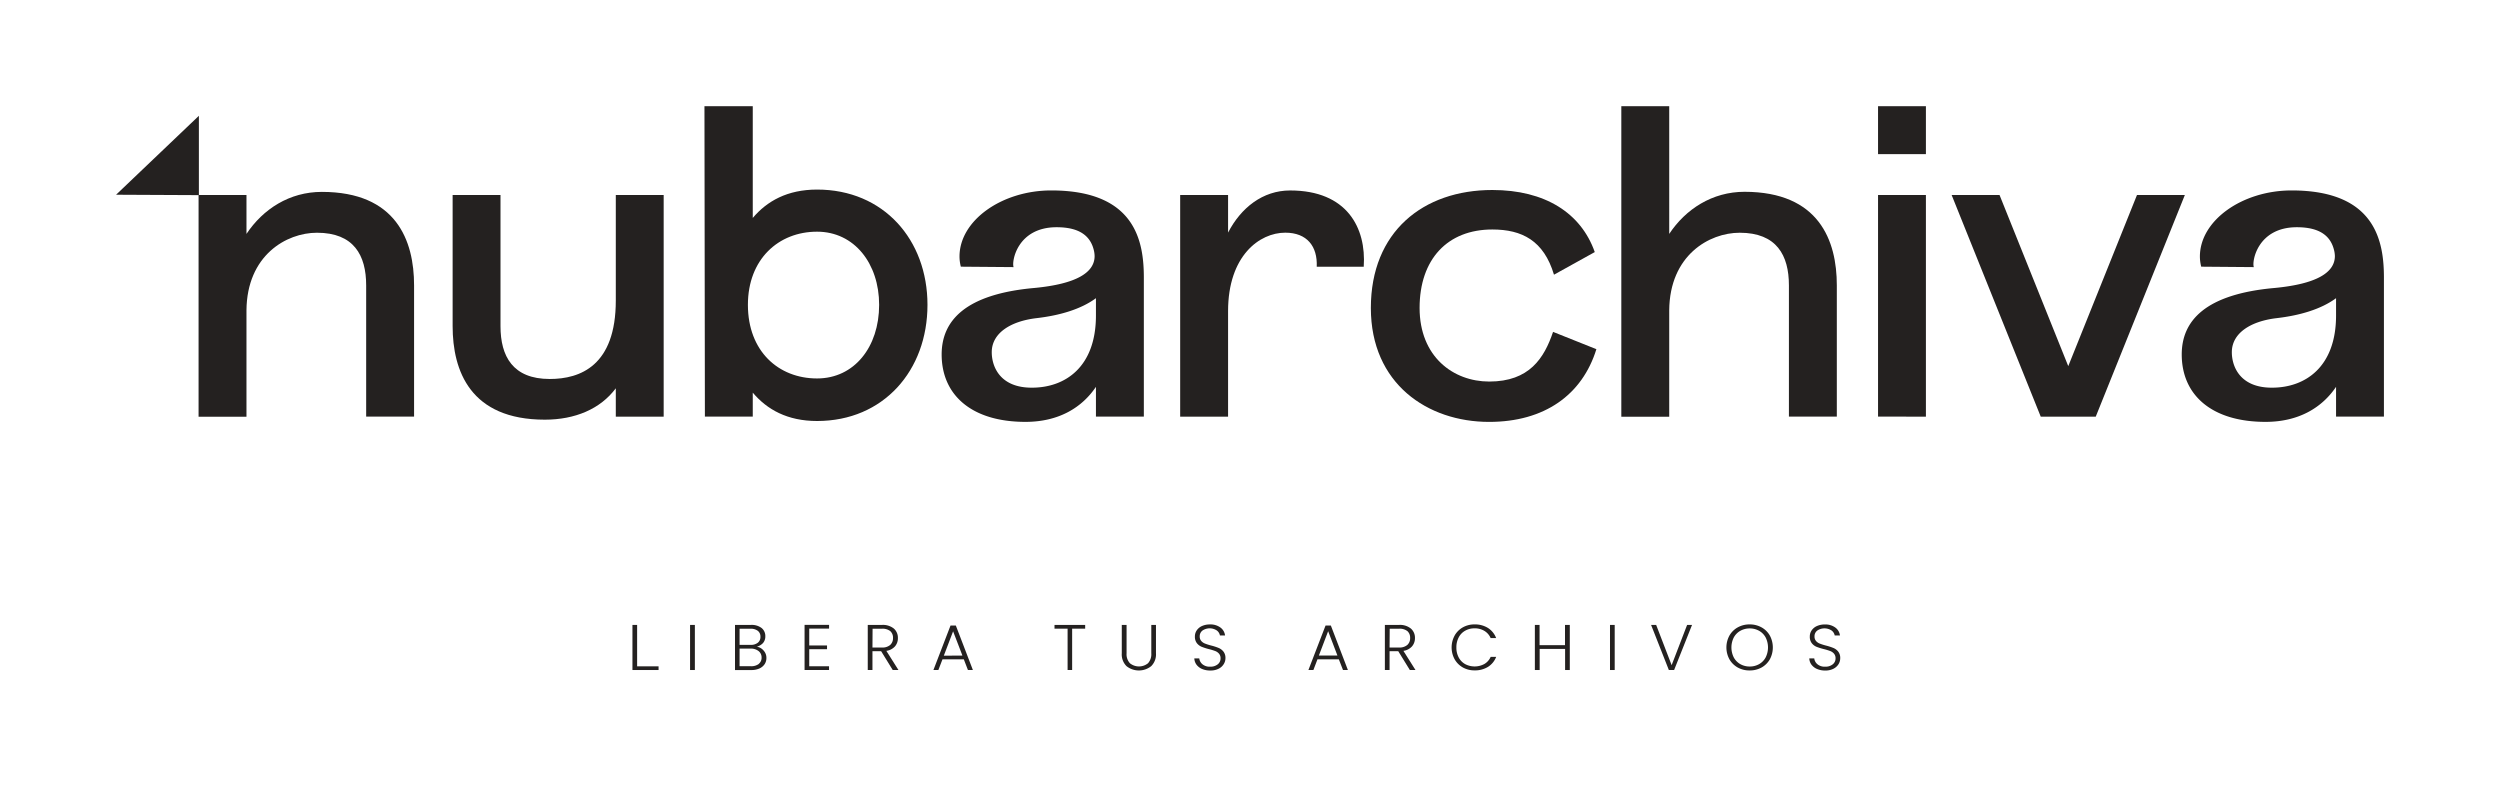 <svg xmlns="http://www.w3.org/2000/svg" width="28.5cm" height="9.02cm" viewBox="0 0 807.89 255.67">
  <defs>
    <style>
      .cls-1 {
        fill: #242120;
      }
    </style>
  </defs>
  <g id="Capa_2" data-name="Capa 2">
    <g>
      <g>
        <g>
          <path class="cls-1" d="M133.81,92.2v42.41H118.33V92.2c0-9.74-4-17-15.9-17-9.89,0-22.64,7.31-22.78,25.07v34.39H64.17V63H79.65V75.58C85,67.55,93.54,62,104,62,128.08,62,133.81,77.73,133.81,92.2Z"/>
          <polygon class="cls-1" points="37.51 62.92 64.27 63.05 64.27 37.41 37.51 62.92"/>
        </g>
        <g>
          <g>
            <path class="cls-1" d="M440.7,86.18H425.51c.29-6.59-3.15-11-10.17-11-8.31,0-18.48,7.45-18.48,25.36v34.1H381.38V63h15.48V75.15c4.15-8,11.17-13.61,20.06-13.61C435.26,61.54,441.56,73.57,440.7,86.18Z"/>
            <path class="cls-1" d="M482.25,74.15c-14.47,0-23.5,9.6-23.5,25.36s10.89,23.78,22.5,23.78c13,0,17.77-7.59,20.63-16.05l14,5.59c-4.58,14.76-16.76,23.5-34.67,23.5C461.33,136.33,443,124,443,99.51c0-24.65,16.91-38.12,39.26-38.12,17.05,0,28.66,7.45,33.1,20.06l-13.18,7.31C498.87,77.73,491.85,74.15,482.25,74.15Z"/>
            <path class="cls-1" d="M593.58,92.2v42.41H578.1V92.2c0-9.74-4-17-15.9-17-9.89,0-22.64,7.31-22.78,25.07v34.39H523.94V34.31h15.48V75.58c5.3-8,13.89-13.61,24.35-13.61C587.85,62,593.58,77.73,593.58,92.2Z"/>
            <path class="cls-1" d="M606.9,49.79V34.31h15.47V49.79Zm0,84.82V63h15.47v71.64Z"/>
            <path class="cls-1" d="M646.16,63l22.21,55.31L690.58,63h15.47l-28.8,71.64H659.48L630.68,63Z"/>
            <path class="cls-1" d="M770.38,89.76v44.85H754.91V125c-4.45,6.59-11.9,11.32-22.79,11.32-17.48,0-27.08-8.74-27.08-21.78,0-10.89,7.6-19.49,30-21.49,13.61-1.29,19.49-5,19.49-10.32a8.59,8.59,0,0,0-.29-2c-1.15-4.59-4.73-7.31-12-7.31-12.75,0-14.61,11.17-13.9,12.89l-17-.14a13.33,13.33,0,0,1-.43-3.29c0-11.61,13.62-21.35,29.66-21.35C767.8,61.54,770.38,78.16,770.38,89.76Zm-15.47,12.18V96.35c-4.88,3.59-11.75,5.59-19.2,6.45-8.46,1-14.48,4.87-14.48,11,0,4.73,2.73,11.47,12.9,11.47C745,125.3,754.91,118.56,754.91,101.94Z"/>
          </g>
          <path class="cls-1" d="M176.07,135.61c-24.07,0-29.8-15.76-29.8-30.23V63h15.47v42.41c0,9.74,4,17.05,15.91,17.05,9.88,0,21.35-4.3,21.35-25.36V63h15.47v71.64H199v-9.17C194,132.17,185.81,135.61,176.07,135.61Z"/>
          <path class="cls-1" d="M299.72,98.5c0,21.21-14.19,37.54-35.68,37.54-9.6,0-16.19-3.72-20.78-9.17v7.74H227.79l-.14-100.3h15.61V70.42c4.59-5.44,11.18-9.17,20.78-9.17C285.53,61.25,299.72,77.44,299.72,98.5Zm-15.62,0c0-13.32-8-23.64-20.06-23.64-12.46,0-22.35,8.89-22.35,23.64,0,15,9.89,23.79,22.35,23.79C276.08,122.29,284.1,112.11,284.1,98.5Z"/>
          <path class="cls-1" d="M369.64,89.76v44.85H354.16V125c-4.44,6.59-11.89,11.32-22.78,11.32-17.48,0-27.08-8.74-27.08-21.78,0-10.89,7.6-19.49,29.95-21.49,13.61-1.29,19.48-5,19.48-10.32a8.61,8.61,0,0,0-.28-2c-1.15-4.59-4.73-7.31-12-7.31-12.75,0-14.61,11.17-13.9,12.89l-17.05-.14a13.33,13.33,0,0,1-.43-3.29c0-11.61,13.62-21.35,29.66-21.35C367.06,61.54,369.64,78.16,369.64,89.76Zm-15.48,12.18V96.35c-4.87,3.59-11.74,5.59-19.2,6.45-8.45,1-14.47,4.87-14.47,11,0,4.73,2.73,11.47,12.9,11.47C344.28,125.3,354.16,118.56,354.16,101.94Z"/>
        </g>
      </g>
      <g>
        <path class="cls-1" d="M205.89,215.32h6.93v1.19h-8.44V201.94h1.51Z"/>
        <path class="cls-1" d="M224.55,201.94v14.57H223V201.94Z"/>
        <path class="cls-1" d="M246.78,210.24a3.46,3.46,0,0,1,.89,2.37,3.59,3.59,0,0,1-.57,2,4,4,0,0,1-1.68,1.4,6.3,6.3,0,0,1-2.65.51h-5.25V201.94h5.1a5.28,5.28,0,0,1,3.5,1,3.31,3.31,0,0,1,1.2,2.65,3.21,3.21,0,0,1-.75,2.2,4.11,4.11,0,0,1-2,1.18A3.63,3.63,0,0,1,246.78,210.24ZM239,208.38h3.53a3.59,3.59,0,0,0,2.38-.7,2.34,2.34,0,0,0,.83-1.92,2.31,2.31,0,0,0-.83-1.9,3.75,3.75,0,0,0-2.44-.69H239Zm6.19,6.15a2.5,2.5,0,0,0,.92-2.06,2.57,2.57,0,0,0-1-2.1,4,4,0,0,0-2.59-.78H239v5.69h3.62A4,4,0,0,0,245.23,214.53Z"/>
        <path class="cls-1" d="M261.51,203.13v5.44h5.75v1.21h-5.75v5.52h6.4v1.21H260V201.92h7.92v1.21Z"/>
        <path class="cls-1" d="M288.49,216.51l-3.75-6.09h-2.8v6.09h-1.52V201.94H285a5.63,5.63,0,0,1,3.85,1.17,3.92,3.92,0,0,1,1.31,3.06,4,4,0,0,1-.94,2.7,4.58,4.58,0,0,1-2.79,1.45l3.91,6.19Zm-6.55-7.27H285a3.79,3.79,0,0,0,2.68-.84,2.89,2.89,0,0,0,.9-2.23,2.83,2.83,0,0,0-.87-2.22,4,4,0,0,0-2.73-.78h-3Z"/>
        <path class="cls-1" d="M311.46,213.05h-6.89l-1.33,3.46h-1.6l5.53-14.38h1.71l5.51,14.38h-1.6Zm-.45-1.21L308,204l-3,7.88Z"/>
        <path class="cls-1" d="M350.68,201.94v1.21h-4.21v13.36H345V203.15h-4.23v-1.21Z"/>
        <path class="cls-1" d="M364.06,201.94v9.17a4.26,4.26,0,0,0,1.08,3.21,4.65,4.65,0,0,0,5.85,0,4.35,4.35,0,0,0,1.06-3.22v-9.17h1.51v9.15a5.36,5.36,0,0,1-1.53,4.17,6.39,6.39,0,0,1-8,0,5.36,5.36,0,0,1-1.52-4.17v-9.15Z"/>
        <path class="cls-1" d="M388.43,216.16a4.35,4.35,0,0,1-1.79-1.4,3.63,3.63,0,0,1-.69-2h1.6a2.9,2.9,0,0,0,1,1.86,3.59,3.59,0,0,0,2.54.81,3.66,3.66,0,0,0,2.44-.77,2.39,2.39,0,0,0,.9-1.92,2.22,2.22,0,0,0-.5-1.51,3,3,0,0,0-1.24-.86,18.55,18.55,0,0,0-2-.61,19.12,19.12,0,0,1-2.4-.77,3.76,3.76,0,0,1-1.52-1.17,3.36,3.36,0,0,1-.63-2.15,3.43,3.43,0,0,1,.61-2,4,4,0,0,1,1.71-1.39,6.16,6.16,0,0,1,2.54-.5,5.42,5.42,0,0,1,3.39,1,3.69,3.69,0,0,1,1.49,2.56h-1.65a2.61,2.61,0,0,0-1-1.6,4.16,4.16,0,0,0-4.62,0,2.27,2.27,0,0,0-.91,1.91,2.17,2.17,0,0,0,.5,1.48,3.06,3.06,0,0,0,1.25.85,16.7,16.7,0,0,0,2,.63,17.69,17.69,0,0,1,2.39.78,3.87,3.87,0,0,1,1.54,1.18,3.32,3.32,0,0,1,.63,2.12,3.59,3.59,0,0,1-.57,1.94,4,4,0,0,1-1.67,1.48,5.68,5.68,0,0,1-2.64.56A6.58,6.58,0,0,1,388.43,216.16Z"/>
        <path class="cls-1" d="M432.65,213.05h-6.9l-1.32,3.46h-1.61l5.54-14.38h1.71l5.51,14.38H434Zm-.45-1.21-3-7.88-3,7.88Z"/>
        <path class="cls-1" d="M455.6,216.51l-3.75-6.09h-2.8v6.09h-1.52V201.94h4.56a5.58,5.58,0,0,1,3.84,1.17,3.89,3.89,0,0,1,1.32,3.06,4,4,0,0,1-.95,2.7,4.58,4.58,0,0,1-2.78,1.45l3.9,6.19Zm-6.55-7.27h3.06a3.83,3.83,0,0,0,2.68-.84,2.89,2.89,0,0,0,.9-2.23,2.83,2.83,0,0,0-.87-2.22,4,4,0,0,0-2.73-.78h-3Z"/>
        <path class="cls-1" d="M470.07,205.37a7,7,0,0,1,2.66-2.65,7.63,7.63,0,0,1,3.78-.95,7.93,7.93,0,0,1,4.35,1.16,6.66,6.66,0,0,1,2.63,3.26h-1.78a5,5,0,0,0-2-2.31,5.92,5.92,0,0,0-3.22-.84,6,6,0,0,0-3,.76,5.22,5.22,0,0,0-2.09,2.15,6.75,6.75,0,0,0-.76,3.27,6.67,6.67,0,0,0,.76,3.25,5.32,5.32,0,0,0,2.09,2.14,6.58,6.58,0,0,0,6.23-.07,5,5,0,0,0,2-2.28h1.78a6.59,6.59,0,0,1-2.64,3.23,8,8,0,0,1-4.34,1.14,7.63,7.63,0,0,1-3.78-.94,7,7,0,0,1-2.66-2.64,8,8,0,0,1,0-7.68Z"/>
        <path class="cls-1" d="M507.29,201.94v14.57h-1.52v-6.82h-8.22v6.82H496V201.94h1.52v6.54h8.22v-6.54Z"/>
        <path class="cls-1" d="M521.8,201.94v14.57h-1.52V201.94Z"/>
        <path class="cls-1" d="M546.79,201.94,541,216.51H539.3l-5.74-14.57h1.64l5,13,5-13Z"/>
        <path class="cls-1" d="M561.58,215.71a7.08,7.08,0,0,1-2.7-2.65,8,8,0,0,1,0-7.69,7,7,0,0,1,2.7-2.65,7.76,7.76,0,0,1,3.82-.95,7.86,7.86,0,0,1,3.84.95,6.92,6.92,0,0,1,2.69,2.65,8.11,8.11,0,0,1,0,7.69,7,7,0,0,1-2.69,2.65,7.86,7.86,0,0,1-3.84.94A7.75,7.75,0,0,1,561.58,215.71Zm6.85-1.08a5.44,5.44,0,0,0,2.13-2.15,7.2,7.2,0,0,0,0-6.52,5.41,5.41,0,0,0-2.13-2.14,6.08,6.08,0,0,0-3-.75,6.14,6.14,0,0,0-3,.75,5.48,5.48,0,0,0-2.13,2.14,7.2,7.2,0,0,0,0,6.52,5.5,5.5,0,0,0,2.13,2.15,6.14,6.14,0,0,0,3,.75A6.08,6.08,0,0,0,568.43,214.63Z"/>
        <path class="cls-1" d="M587.16,216.16a4.35,4.35,0,0,1-1.79-1.4,3.63,3.63,0,0,1-.69-2h1.61a2.84,2.84,0,0,0,1,1.86,3.6,3.6,0,0,0,2.54.81,3.64,3.64,0,0,0,2.44-.77,2.39,2.39,0,0,0,.9-1.92,2.22,2.22,0,0,0-.5-1.51,3,3,0,0,0-1.24-.86,19,19,0,0,0-2-.61A18.81,18.81,0,0,1,587,209a3.76,3.76,0,0,1-1.52-1.17,3.36,3.36,0,0,1-.63-2.15,3.43,3.43,0,0,1,.61-2,4,4,0,0,1,1.71-1.39,6.16,6.16,0,0,1,2.54-.5,5.42,5.42,0,0,1,3.39,1,3.69,3.69,0,0,1,1.49,2.56H592.9a2.61,2.61,0,0,0-1-1.6,4.16,4.16,0,0,0-4.62,0,2.27,2.27,0,0,0-.91,1.91,2.17,2.17,0,0,0,.5,1.48,3.06,3.06,0,0,0,1.25.85,17.3,17.3,0,0,0,2,.63,17.69,17.69,0,0,1,2.39.78,3.87,3.87,0,0,1,1.54,1.18,3.32,3.32,0,0,1,.63,2.12,3.67,3.67,0,0,1-.56,1.94,4.1,4.1,0,0,1-1.67,1.48,5.73,5.73,0,0,1-2.65.56A6.58,6.58,0,0,1,587.16,216.16Z"/>
      </g>
    </g>
  </g>
</svg>
